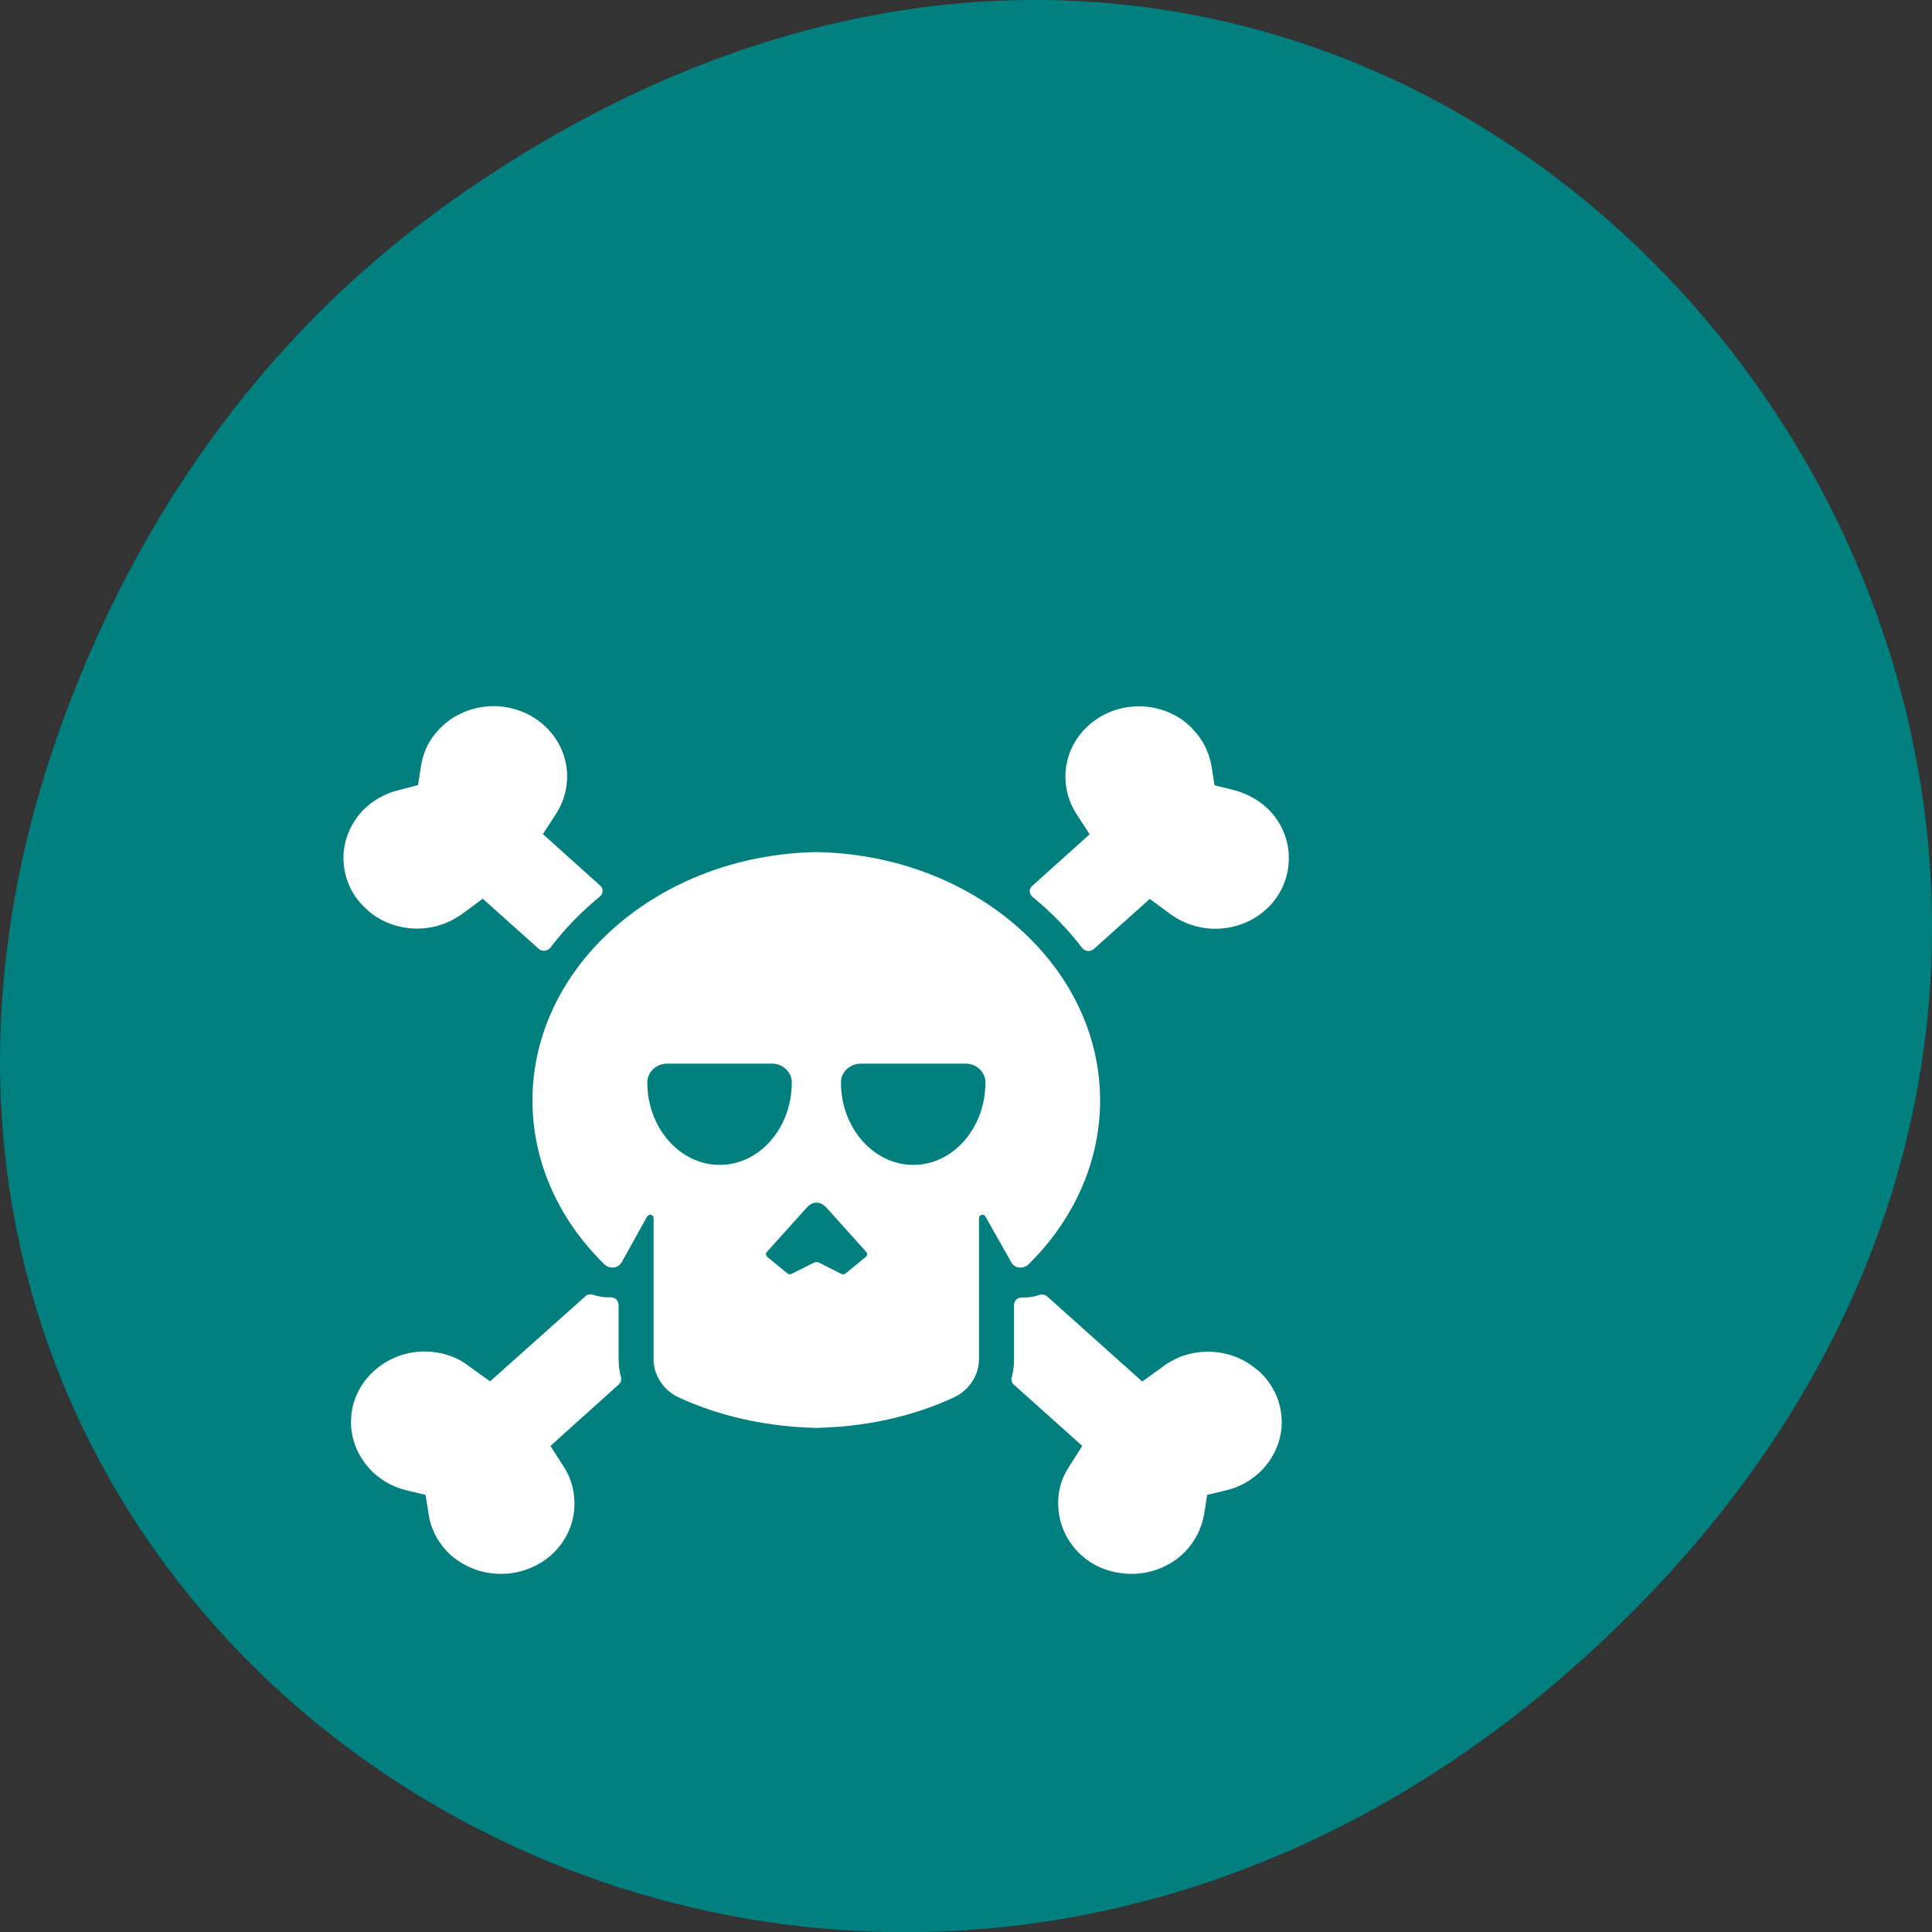 <svg xmlns="http://www.w3.org/2000/svg" viewBox="0 0 22 22"><rect x="0" y="0" width="22" height="22" fill="#333333" stroke="none"/><path d="m 5.172 2.266 c 11.25 -7.91 22.652 6.699 13.484 16.02 c -8.637 8.781 -22.06 0.641 -17.863 -10.285 c 0.875 -2.281 2.313 -4.281 4.379 -5.734" fill="#007f7f"/><path d="m 4.188 10.367 c 0.152 0.133 0.352 0.207 0.563 0.207 c 0.133 0 0.266 -0.031 0.383 -0.09 c 0.043 -0.02 0.086 -0.047 0.125 -0.074 l 0.238 -0.176 l 0.637 0.57 c 0.016 0.016 0.039 0.023 0.059 0.023 c 0.004 0 0.008 0 0.008 0 c 0.027 -0.004 0.051 -0.016 0.066 -0.035 c 0.16 -0.211 0.348 -0.406 0.563 -0.582 c 0.02 -0.016 0.031 -0.035 0.031 -0.063 c 0.004 -0.023 -0.008 -0.047 -0.027 -0.063 l -0.652 -0.586 l 0.152 -0.234 c 0.211 -0.332 0.148 -0.758 -0.152 -1.016 c -0.152 -0.133 -0.355 -0.207 -0.563 -0.207 c -0.133 0 -0.266 0.031 -0.383 0.09 c -0.09 0.043 -0.168 0.102 -0.238 0.176 c -0.109 0.113 -0.18 0.258 -0.203 0.41 l -0.035 0.223 l -0.227 0.059 c -0.156 0.039 -0.297 0.121 -0.406 0.234 c -0.148 0.16 -0.227 0.367 -0.215 0.578 c 0.012 0.215 0.109 0.414 0.277 0.555 m 2.855 5.113 v -0.621 c 0 -0.023 -0.012 -0.047 -0.027 -0.063 c -0.02 -0.016 -0.043 -0.023 -0.066 -0.023 c -0.066 0.004 -0.133 -0.008 -0.195 -0.027 c -0.031 -0.012 -0.066 -0.008 -0.09 0.016 l -1.086 0.969 l -0.238 -0.172 c -0.039 -0.031 -0.078 -0.055 -0.121 -0.078 c -0.117 -0.059 -0.25 -0.09 -0.387 -0.09 c -0.207 0 -0.406 0.074 -0.559 0.207 c -0.168 0.145 -0.266 0.34 -0.277 0.555 c -0.012 0.211 0.066 0.418 0.215 0.578 c 0.109 0.117 0.25 0.199 0.406 0.238 l 0.227 0.055 l 0.035 0.223 c 0.023 0.152 0.094 0.297 0.203 0.414 c 0.066 0.07 0.148 0.129 0.234 0.172 c 0.117 0.059 0.25 0.09 0.387 0.09 c 0.207 0 0.406 -0.074 0.559 -0.203 c 0.168 -0.145 0.266 -0.344 0.277 -0.555 c 0.008 -0.164 -0.031 -0.324 -0.121 -0.461 l -0.152 -0.238 l 0.777 -0.699 c 0.023 -0.02 0.035 -0.051 0.027 -0.082 c -0.02 -0.066 -0.027 -0.137 -0.027 -0.203 m 7.418 -6.246 c -0.109 -0.113 -0.25 -0.195 -0.41 -0.238 l -0.223 -0.055 l -0.035 -0.223 c -0.027 -0.152 -0.098 -0.297 -0.207 -0.41 c -0.066 -0.074 -0.145 -0.133 -0.234 -0.176 c -0.117 -0.059 -0.25 -0.09 -0.383 -0.09 c -0.211 0 -0.41 0.074 -0.563 0.207 c -0.301 0.258 -0.363 0.684 -0.152 1.016 l 0.152 0.234 l -0.652 0.586 c -0.02 0.016 -0.031 0.039 -0.031 0.063 c 0.004 0.027 0.012 0.047 0.031 0.063 c 0.215 0.176 0.406 0.371 0.566 0.582 c 0.016 0.02 0.039 0.031 0.063 0.035 c 0.004 0 0.008 0 0.008 0 c 0.023 0 0.047 -0.008 0.063 -0.023 l 0.637 -0.57 l 0.238 0.176 c 0.039 0.027 0.082 0.055 0.125 0.074 c 0.117 0.059 0.25 0.09 0.383 0.09 c 0.207 0 0.41 -0.074 0.563 -0.207 c 0.164 -0.141 0.262 -0.34 0.273 -0.555 c 0.012 -0.211 -0.063 -0.418 -0.211 -0.578 m -0.148 6.363 c -0.152 -0.133 -0.352 -0.207 -0.563 -0.207 c -0.133 0 -0.266 0.031 -0.383 0.09 c -0.043 0.023 -0.086 0.047 -0.125 0.078 l -0.238 0.172 l -1.082 -0.969 c -0.027 -0.023 -0.063 -0.027 -0.094 -0.016 c -0.063 0.02 -0.125 0.031 -0.191 0.027 c -0.023 0 -0.047 0.008 -0.066 0.023 c -0.016 0.016 -0.027 0.039 -0.027 0.063 v 0.621 c 0 0.066 -0.008 0.137 -0.027 0.203 c -0.008 0.031 0 0.063 0.023 0.082 l 0.781 0.699 l -0.152 0.238 c -0.09 0.137 -0.133 0.297 -0.121 0.461 c 0.012 0.215 0.109 0.41 0.273 0.555 c 0.152 0.133 0.352 0.203 0.563 0.203 c 0.133 0 0.266 -0.031 0.383 -0.09 c 0.09 -0.043 0.168 -0.102 0.234 -0.172 c 0.109 -0.117 0.18 -0.262 0.207 -0.414 l 0.035 -0.223 l 0.227 -0.055 c 0.156 -0.039 0.297 -0.121 0.406 -0.238 c 0.148 -0.16 0.227 -0.363 0.215 -0.578 c -0.012 -0.215 -0.109 -0.41 -0.277 -0.555 m -2.715 -1.164 c 0.039 0.004 0.078 -0.008 0.105 -0.031 c 0.527 -0.516 0.82 -1.18 0.82 -1.871 c 0 -1.539 -1.441 -2.797 -3.23 -2.828 c -1.789 0.031 -3.234 1.289 -3.234 2.828 c 0 0.691 0.293 1.355 0.824 1.871 c 0.027 0.023 0.066 0.035 0.102 0.031 c 0.039 -0.004 0.07 -0.027 0.09 -0.059 l 0.289 -0.52 c 0.008 -0.016 0.027 -0.023 0.047 -0.02 c 0.016 0.004 0.027 0.02 0.027 0.035 v 1.609 c 0 0.18 0.109 0.348 0.277 0.43 c 0.324 0.152 0.859 0.336 1.578 0.352 c 0.719 -0.016 1.25 -0.199 1.574 -0.352 c 0.168 -0.082 0.277 -0.25 0.277 -0.43 v -1.609 c 0 -0.016 0.012 -0.031 0.031 -0.035 c 0.02 -0.004 0.035 0.004 0.043 0.02 l 0.293 0.52 c 0.016 0.031 0.051 0.055 0.086 0.059 m -3.406 -1.168 c -0.453 0 -0.824 -0.422 -0.824 -0.938 c 0 -0.121 0.102 -0.215 0.227 -0.215 h 1.195 c 0.121 0 0.223 0.094 0.223 0.215 c 0 0.516 -0.367 0.938 -0.82 0.938 m 1.664 1.047 l -0.23 0.188 c -0.012 0.012 -0.031 0.012 -0.047 0.008 l -0.246 -0.125 c -0.031 -0.016 -0.047 -0.016 -0.078 0 l -0.25 0.125 c -0.012 0.004 -0.031 0.004 -0.043 -0.008 l -0.23 -0.188 c -0.016 -0.016 -0.02 -0.039 -0.004 -0.055 l 0.453 -0.504 c 0.07 -0.078 0.156 -0.078 0.227 0 l 0.453 0.504 c 0.012 0.016 0.012 0.039 -0.004 0.055 m 0.539 -1.047 c -0.453 0 -0.824 -0.422 -0.824 -0.938 c 0 -0.121 0.102 -0.215 0.227 -0.215 h 1.195 c 0.121 0 0.223 0.094 0.223 0.215 c 0 0.516 -0.367 0.938 -0.82 0.938" fill="#fff"/></svg>